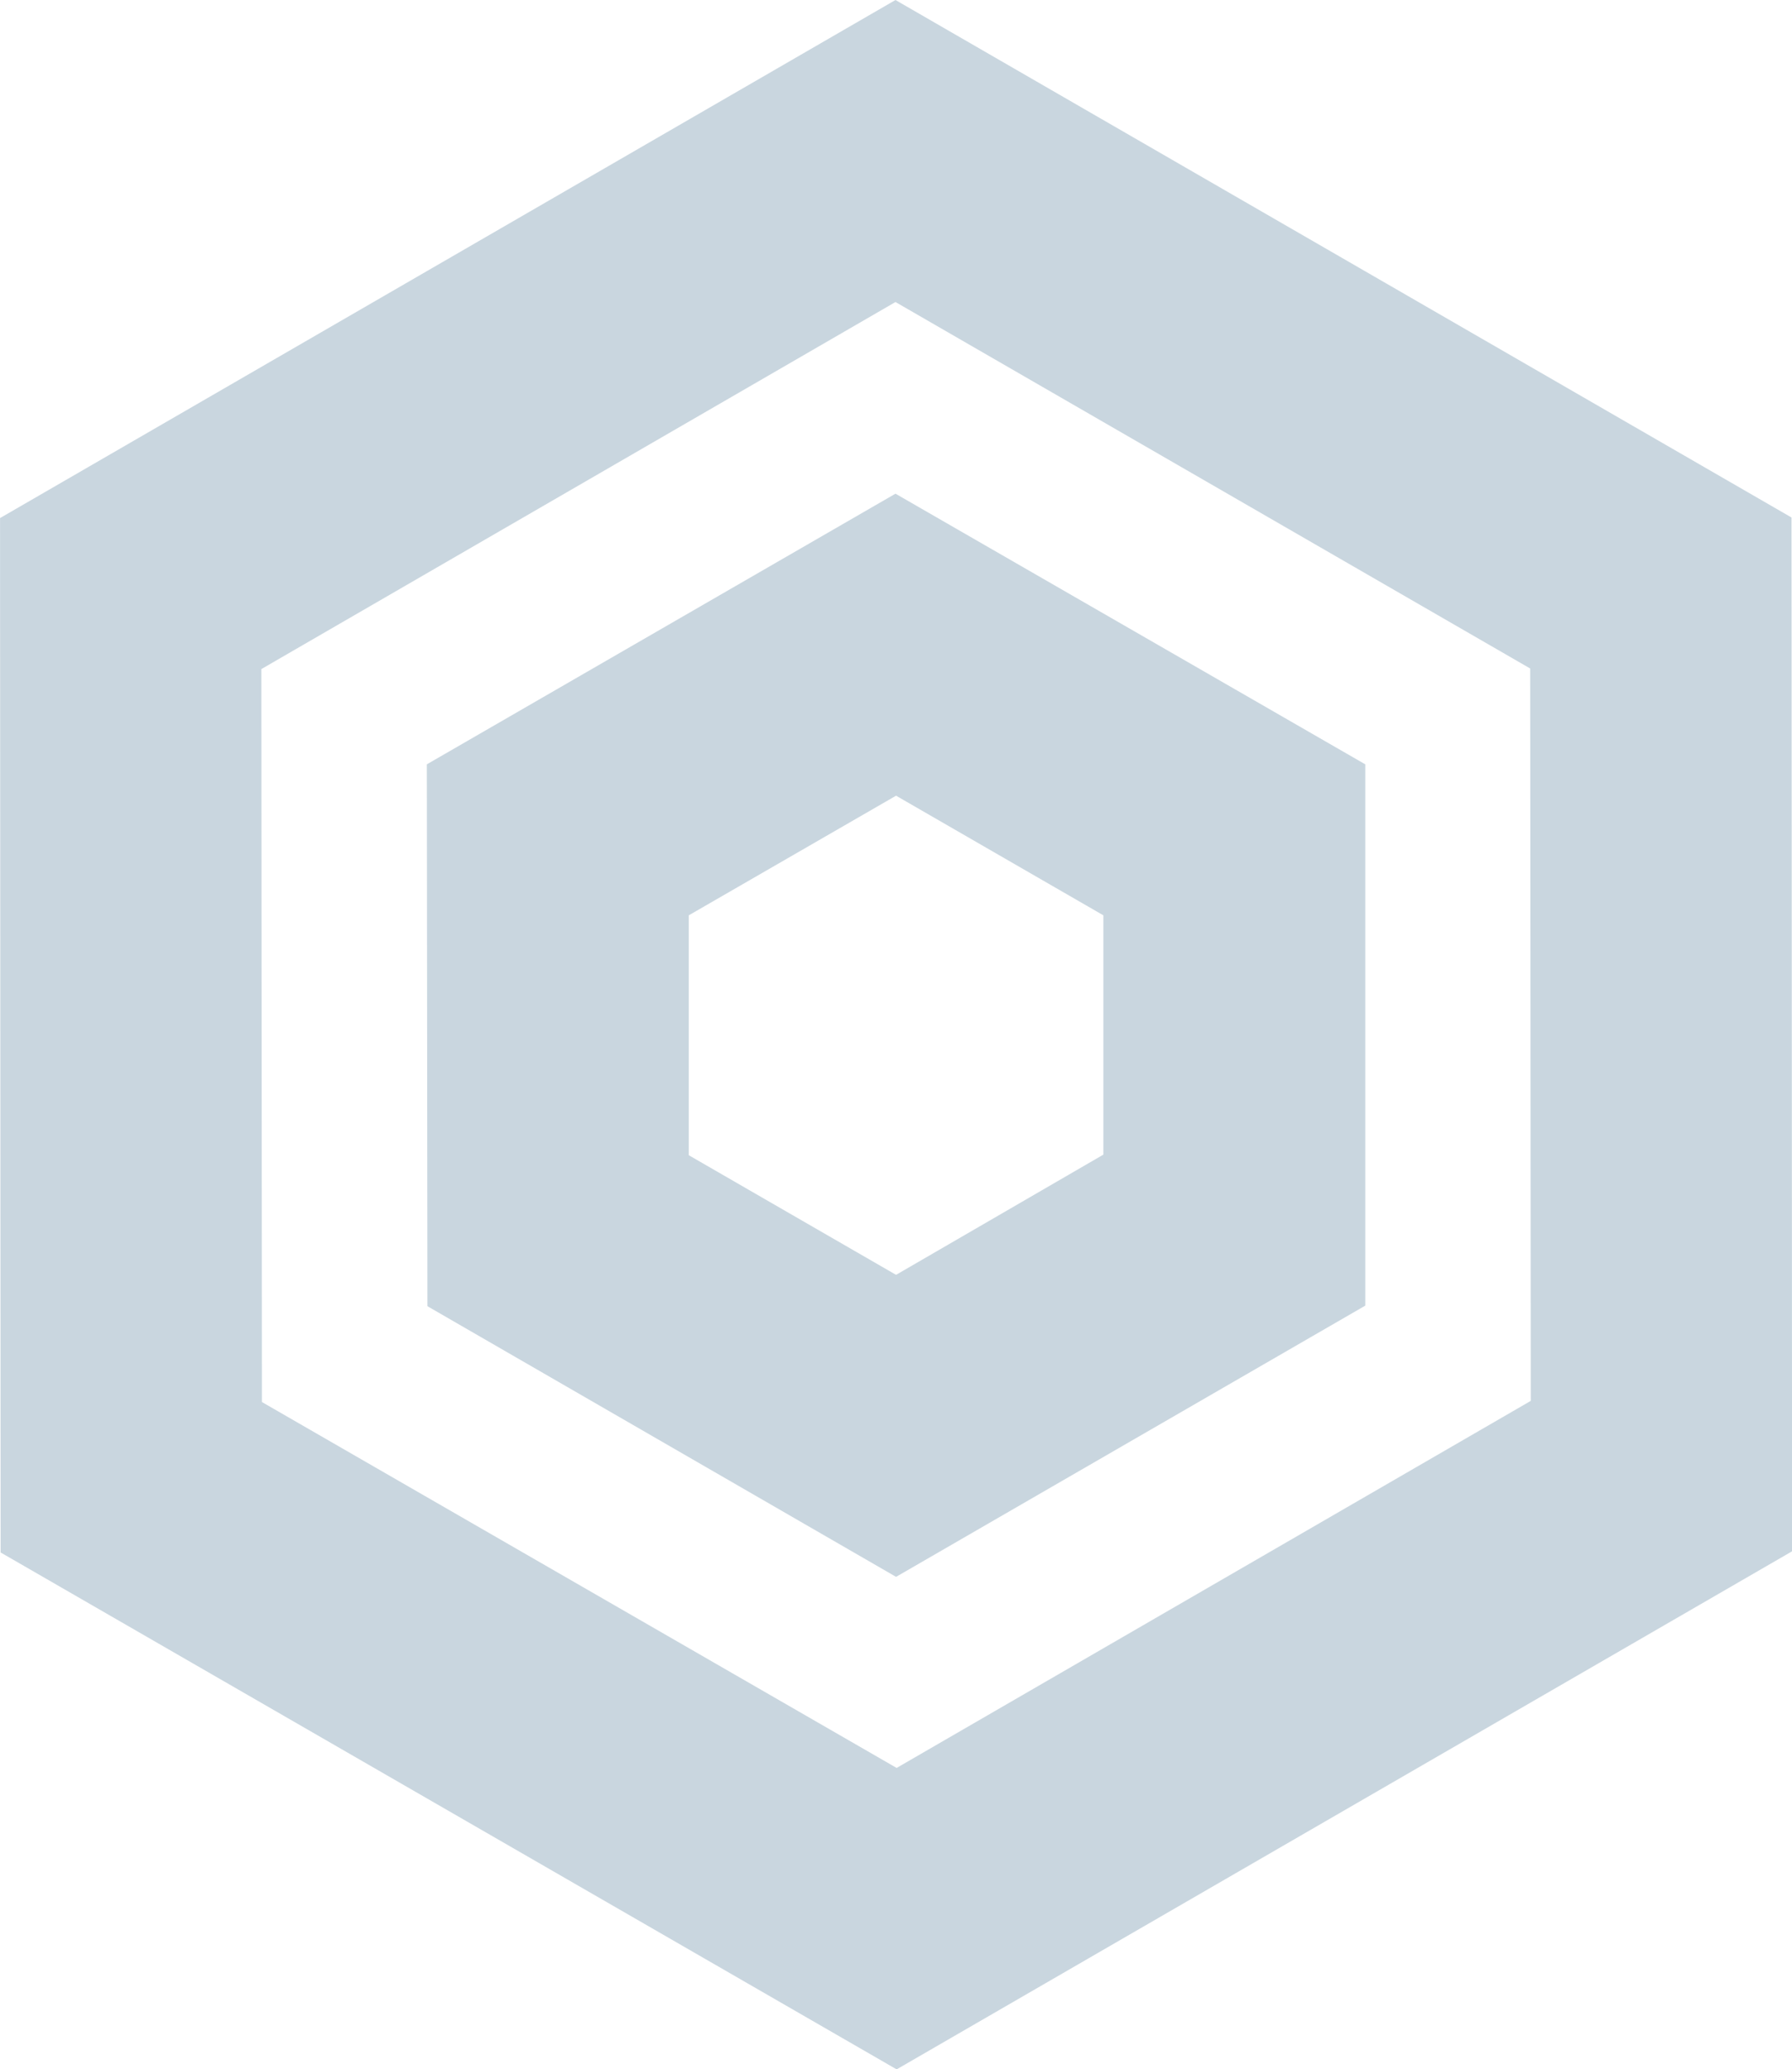<?xml version="1.0" encoding="UTF-8" standalone="no"?>
<svg
   width="49.745"
   height="57.434"
   viewBox="0 0 43.641 50.386"
   class="css-1j8o68f"
   version="1.1"
   id="svg9"
   sodipodi:docname="logo-light.svg"
   inkscape:version="1.1-dev (278aa57, 2020-11-27)"
   xmlns:inkscape="http://www.inkscape.org/namespaces/inkscape"
   xmlns:sodipodi="http://sodipodi.sourceforge.net/DTD/sodipodi-0.dtd"
   xmlns="http://www.w3.org/2000/svg"
   xmlns:svg="http://www.w3.org/2000/svg">
  <defs
     id="defs13" />
  <sodipodi:namedview
     pagecolor="#ffffff"
     bordercolor="#666666"
     borderopacity="1"
     objecttolerance="10"
     gridtolerance="10"
     guidetolerance="10"
     inkscape:pageopacity="0"
     inkscape:pageshadow="2"
     inkscape:window-width="640"
     inkscape:window-height="480"
     id="namedview11"
     showgrid="false"
     inkscape:zoom="2.3280197"
     inkscape:cx="210.6941"
     inkscape:cy="28.350276"
     inkscape:current-layer="svg9" />
  <g
     id="SvgjsG3713"
     featurekey="symbolFeature-0"
     transform="matrix(14.142,0,0,14.142,-13.533,-10.154)"
     fill="#c9d6df">
    <g
       id="g6">
      <path
         fill="#c9d6df"
         d="M 2.501,4.281 0.958,3.391 0.957,1.61 2.499,0.718 4.042,1.609 4.043,3.389 Z M 1.408,3.132 2.501,3.762 3.593,3.13 3.592,1.869 2.499,1.238 1.407,1.87 Z"
         id="path2" />
      <path
         fill="#c9d6df"
         d="M 2.5,3.433 1.693,2.967 1.692,2.034 2.499,1.568 3.308,2.034 V 2.966 Z M 2.143,2.707 2.5,2.913 2.857,2.706 V 2.294 L 2.5,2.088 2.143,2.294 Z"
         id="path4" />
    </g>
  </g>
</svg>
